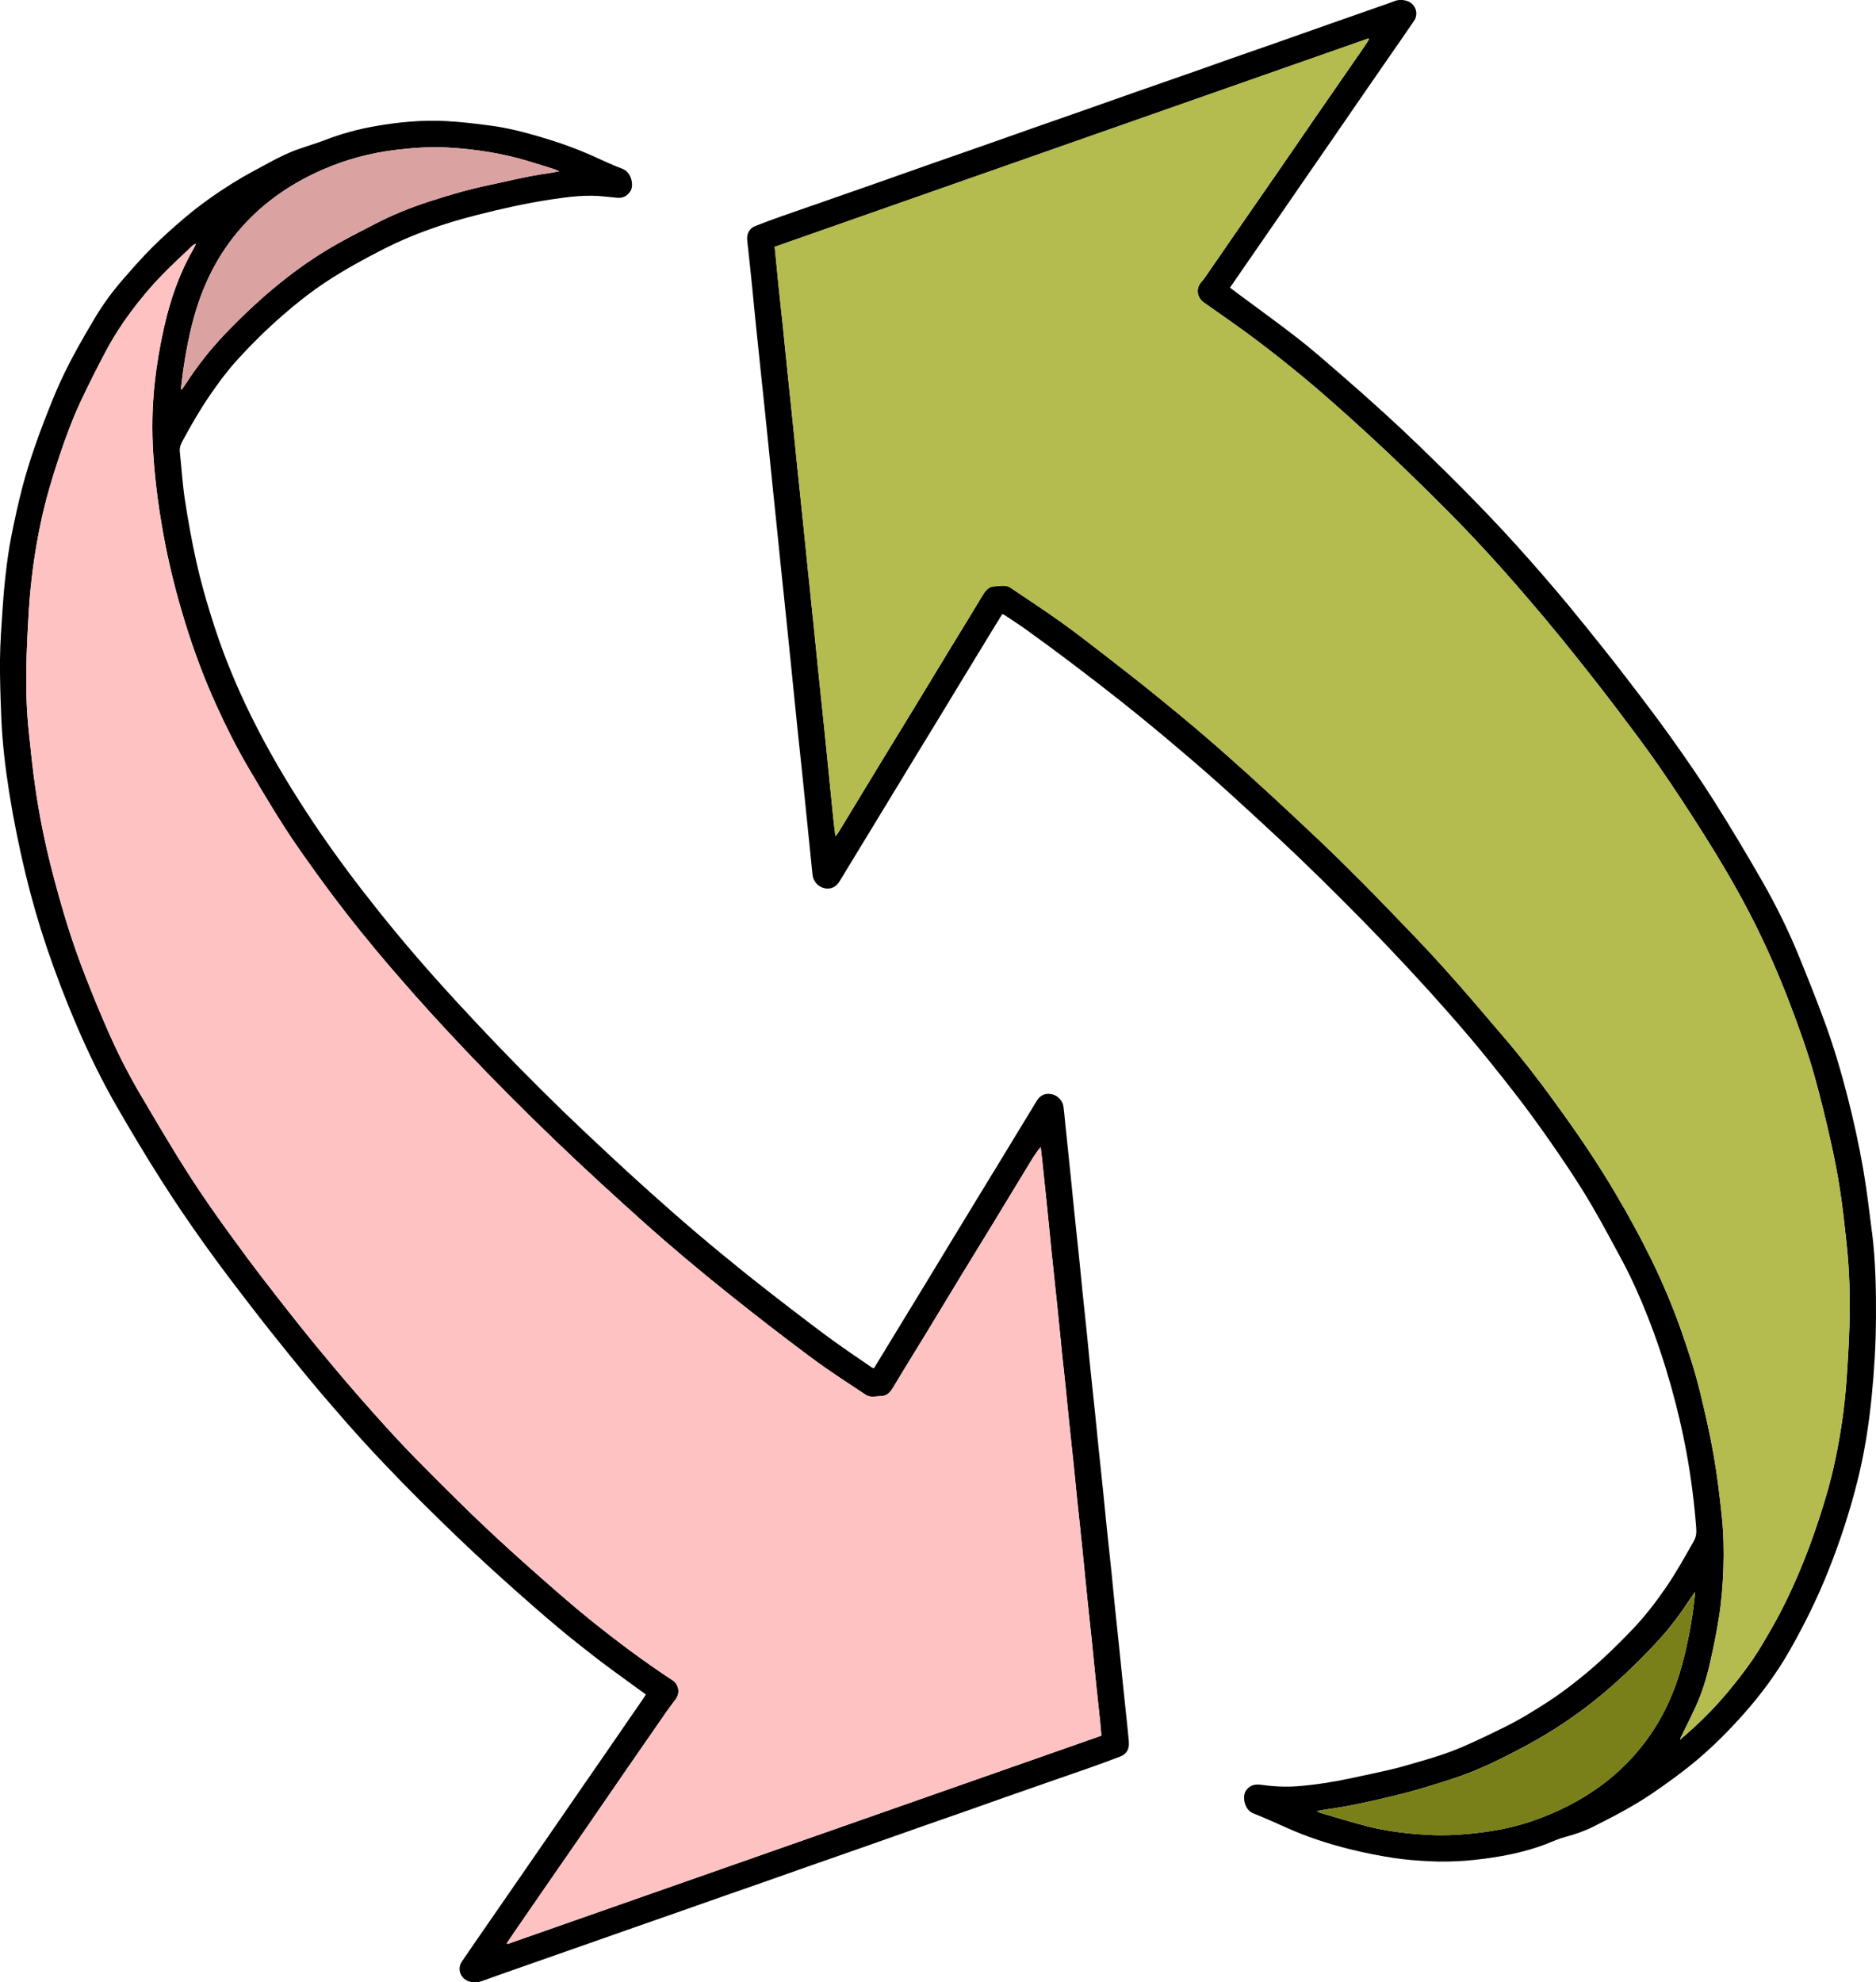 <?xml version="1.0" encoding="UTF-8"?>
<svg id="Livello_1" data-name="Livello 1" xmlns="http://www.w3.org/2000/svg" viewBox="0 0 708.89 749.01">
  <defs>
    <style>
      .cls-1, .cls-2, .cls-3, .cls-4, .cls-5 {
        stroke-width: 0px;
      }

      .cls-2 {
        fill: #7a8019;
      }

      .cls-3 {
        fill: #dba2a2;
      }

      .cls-4 {
        fill: #b4bb4f;
      }

      .cls-5 {
        fill: #ffc2c2;
      }
    </style>
  </defs>
  <path class="cls-1" d="M707.39,465.6c1.33,10.72,1.55,21.49,1.49,32.28-.05,9.95-.64,19.88-1.62,29.78-1.09,10.98-2.82,21.87-5.54,32.57-2.82,11.12-6.38,22.01-10.61,32.69-4.22,10.68-9.28,20.96-14.97,30.92-4.89,8.54-10.72,16.41-17.25,23.77-5.43,6.11-11.17,11.89-17.4,17.17-5.5,4.65-11.33,8.87-17.28,12.92-7.03,4.78-14.54,8.66-22.11,12.46-3.43,1.73-7.01,2.96-10.73,3.93-2.51.66-4.89,1.81-7.33,2.74-5.44,2.06-11.06,3.48-16.77,4.48-8.87,1.56-17.82,2.38-26.83,1.95-4.64-.22-9.3-.56-13.89-1.27-5.59-.86-11.16-1.96-16.65-3.34-8.15-2.04-16.14-4.64-23.82-8.11-4.18-1.88-8.37-3.74-12.62-5.45-3.32-1.34-4.01-6.3-2.75-8.36,1.16-1.88,3.04-2.74,5.61-2.39,4.62.63,9.27.94,13.92.57,6.8-.54,13.53-1.58,20.21-3.02,5.29-1.14,10.59-2.23,15.85-3.48,3.41-.8,6.75-1.87,10.12-2.81,5.83-1.64,11.58-3.52,17.13-5.96,4.89-2.15,9.72-4.47,14.51-6.83,6.13-3.01,11.94-6.57,17.64-10.32,5.02-3.3,9.74-6.97,14.33-10.82,5.91-4.97,11.41-10.36,16.75-15.93,4.78-4.99,8.96-10.43,12.86-16.12,3.79-5.52,7.01-11.38,10.33-17.18.99-1.73,1.12-3.28.99-5.03-.73-9.73-1.98-19.4-3.75-28.99-1.56-8.39-3.52-16.7-5.84-24.92-2.53-8.96-5.47-17.78-8.9-26.42-2.84-7.17-5.98-14.21-9.62-21.01-3.66-6.85-7.35-13.69-11.25-20.41-3.04-5.23-6.32-10.33-9.68-15.36-3.93-5.88-7.98-11.68-12.13-17.4-3.63-5-7.39-9.9-11.22-14.75-4.34-5.5-8.74-10.96-13.27-16.3-4.99-5.88-10.09-11.66-15.26-17.38-5.35-5.9-10.79-11.73-16.28-17.49-5.41-5.67-10.9-11.27-16.44-16.81s-11.13-11.04-16.79-16.46c-5.02-4.81-10.12-9.52-15.23-14.23-5.72-5.26-11.44-10.53-17.27-15.67-5.97-5.27-12.04-10.44-18.14-15.55-5.42-4.54-10.9-9.01-16.44-13.4-6.14-4.86-12.36-9.64-18.6-14.37-5.49-4.15-11.03-8.22-16.61-12.25-2.84-2.06-5.79-3.94-8.71-5.89-.2-.13-.45-.17-.81-.31-1.45,2.35-2.88,4.67-4.3,6.99-3.32,5.44-6.63,10.87-9.94,16.32-3.21,5.28-6.4,10.57-9.61,15.84-3.68,6.04-7.37,12.07-11.05,18.11-3.21,5.28-6.42,10.56-9.62,15.84-3.21,5.28-6.42,10.55-9.64,15.83-2.42,3.98-4.85,7.93-7.25,11.92-1.35,2.26-3.35,3.23-5.79,2.7-2.45-.53-4.24-2.64-4.49-5.09-.69-7.04-1.44-14.08-2.15-21.11-.56-5.52-1.1-11.03-1.68-16.55-.57-5.45-1.17-10.89-1.74-16.34-.45-4.31-.87-8.62-1.31-12.94-.45-4.5-.91-9-1.37-13.51-.57-5.58-1.13-11.16-1.71-16.73-.7-6.85-1.43-13.69-2.14-20.54-.57-5.52-1.12-11.03-1.69-16.55-.45-4.37-.91-8.75-1.36-13.12-.57-5.58-1.13-11.16-1.7-16.74-.44-4.25-.87-8.5-1.31-12.74-.48-4.63-.98-9.25-1.46-13.88-.58-5.52-1.17-11.02-1.73-16.54-.55-5.45-1.07-10.91-1.62-16.36-.55-5.32-1.09-10.65-1.7-15.96-.28-2.52.75-4.59,3.13-5.53,3.25-1.28,6.54-2.48,9.84-3.65,5.04-1.78,10.09-3.52,15.14-5.28,6.07-2.12,12.14-4.22,18.21-6.36,8.11-2.85,16.2-5.72,24.31-8.57,6.79-2.38,13.59-4.73,20.37-7.11,5.82-2.05,11.63-4.12,17.46-6.17,5.82-2.05,11.66-4.06,17.48-6.1,7.45-2.62,14.88-5.27,22.33-7.87,6.73-2.36,13.47-4.68,20.19-7.04,4.99-1.75,9.96-3.54,14.95-5.29,5.95-2.08,11.9-4.13,17.85-6.22,5.82-2.05,11.64-4.11,17.46-6.17,6.61-2.32,13.22-4.63,19.82-6.95,1.98-.7,3.98-1.35,5.94-2.12,1.7-.66,3.38-.62,5.04-.02,3.05,1.12,4.28,4.72,2.46,7.42-3.39,5.01-6.87,9.96-10.32,14.94-3.51,5.08-7.03,10.16-10.53,15.25-3.54,5.14-7.08,10.29-10.62,15.43-3.54,5.14-7.1,10.27-10.64,15.41-3.51,5.08-7.01,10.18-10.52,15.26-4.05,5.88-8.11,11.74-12.16,17.61-1.56,2.25-3.11,4.51-4.77,6.92,1.01.76,1.95,1.48,2.89,2.19,7.66,5.7,15.43,11.27,22.96,17.14,5.57,4.35,10.87,9.04,16.22,13.67,5.3,4.59,10.54,9.24,15.73,13.96,4.62,4.2,9.18,8.47,13.67,12.81,5.68,5.49,11.34,11.01,16.89,16.64,5.68,5.76,11.3,11.59,16.78,17.54,5.39,5.86,10.65,11.85,15.85,17.89,4.61,5.36,9.11,10.82,13.55,16.32,5,6.19,9.97,12.42,14.82,18.74,5.86,7.63,11.72,15.27,17.3,23.09,5.62,7.87,11.12,15.86,16.29,24.04,6.26,9.9,12.27,19.97,18.1,30.13,5.22,9.12,9.89,18.54,13.87,28.28,3.34,8.19,6.64,16.41,9.69,24.72,3.34,9.08,6.12,18.36,8.54,27.74,2.44,9.44,4.54,18.96,6.19,28.56,1.33,7.77,2.27,15.62,3.24,23.44ZM698.85,500.36c.3-10.15,0-20.28-1.06-30.38-.72-6.78-1.46-13.56-2.49-20.29-.95-6.22-2.16-12.42-3.55-18.57-1.85-8.19-3.81-16.38-6.08-24.47-2.55-9.08-5.73-17.96-9.08-26.78-4.19-11.02-8.87-21.83-14.21-32.35-5.6-11.03-11.87-21.69-18.46-32.14-5.51-8.73-11.16-17.37-17.03-25.86-4.96-7.18-10.25-14.13-15.5-21.1-4.72-6.26-9.55-12.43-14.43-18.57-4.4-5.54-8.86-11.03-13.41-16.45-5.04-6-10.16-11.94-15.37-17.8-4.7-5.28-9.51-10.48-14.39-15.6-4.85-5.06-9.82-10.02-14.81-14.94-4.99-4.92-10.04-9.8-15.14-14.6-5.11-4.8-10.27-9.54-15.5-14.21-5.18-4.63-10.4-9.23-15.75-13.65-5.95-4.9-11.98-9.72-18.14-14.34-6.37-4.78-12.92-9.31-19.43-13.88-2.66-1.87-3.25-5.14-1.21-7.66.44-.54.93-1.05,1.33-1.62,4.35-6.29,8.68-12.59,13.02-18.88,5.43-7.86,10.9-15.7,16.32-23.57,4.49-6.5,8.93-13.04,13.42-19.54,5.9-8.54,11.82-17.07,17.73-25.62.59-.85,1.12-1.74,1.69-2.62-.09-.1-.17-.22-.25-.32-74.76,26.23-149.51,52.45-224.32,78.71.51,5.17.97,10.11,1.48,15.05.56,5.45,1.17,10.9,1.73,16.35.58,5.52,1.12,11.03,1.69,16.55.71,6.85,1.44,13.69,2.14,20.54.56,5.52,1.1,11.04,1.67,16.55.71,6.85,1.45,13.69,2.15,20.53.58,5.58,1.12,11.16,1.7,16.74.7,6.85,1.43,13.69,2.13,20.54.57,5.52,1.11,11.04,1.68,16.55.71,6.85,1.44,13.69,2.14,20.54.57,5.52,1.12,11.03,1.67,16.55.63,6.21,1.24,12.43,1.88,18.64.25,2.43.56,4.86.88,7.6.51-.67.85-1.03,1.11-1.45,2.29-3.75,4.56-7.51,6.84-11.27,3.64-5.99,7.27-11.98,10.91-17.96,3.68-6.04,7.39-12.06,11.07-18.1,4.5-7.4,8.97-14.82,13.48-22.22,4.11-6.75,8.28-13.45,12.33-20.24,1.06-1.77,2.32-3.15,4.41-3.21,1.94-.06,3.96-.71,5.82.41.06.03.11.07.16.1,6.38,4.32,12.85,8.53,19.11,13,5.75,4.11,11.33,8.47,16.92,12.8,6.29,4.88,12.57,9.77,18.77,14.78,6.14,4.97,12.23,10.01,18.23,15.15,6.1,5.22,12.1,10.57,18.06,15.95,5.82,5.25,11.55,10.6,17.28,15.96,5.17,4.84,10.33,9.67,15.38,14.63,6.23,6.13,12.4,12.31,18.46,18.59,7.22,7.47,14.47,14.92,21.42,22.64,8.1,9,15.93,18.24,23.78,27.46,7.85,9.22,15.09,18.92,22.13,28.77,6.64,9.28,12.95,18.77,18.78,28.59,4.95,8.33,9.61,16.81,13.87,25.51,4.29,8.76,8.07,17.74,11.31,26.94,2.73,7.76,5.27,15.58,7.2,23.57,1.88,7.74,3.66,15.5,5.03,23.34,1.35,7.72,2.3,15.52,3.1,23.32.66,6.46.8,12.95.58,19.46-.21,6.44-.73,12.85-1.77,19.21-.92,5.71-2.07,11.4-3.38,17.04-1.27,5.53-2.96,10.95-5.33,16.13-1.88,4.09-3.92,8.12-5.88,12.17l.09.19c1.67-1.47,3.35-2.92,4.99-4.42,4.59-4.17,8.87-8.63,12.83-13.38,3.34-4.01,6.58-8.13,9.52-12.43,2.8-4.09,5.24-8.44,7.71-12.75,3.51-6.14,6.55-12.53,9.35-19.03,2.98-6.91,5.58-13.95,7.93-21.1,2.41-7.33,4.56-14.74,6.15-22.28,2.14-10.11,3.63-20.34,4.34-30.66.48-6.93.89-13.87,1.09-20.81ZM636.78,624.46c1.73-7.46,3.05-14.98,3.79-23.06-.76,1.06-1.3,1.77-1.77,2.5-3.5,5.33-7.24,10.5-11.53,15.22-6.61,7.26-13.62,14.11-21.14,20.46-9.15,7.72-18.99,14.36-29.52,20.02-9.04,4.85-18.21,9.44-28,12.58-6.97,2.23-13.96,4.45-21.07,6.15-8.6,2.06-17.21,4.1-25.99,5.28-1.2.16-2.38.42-3.98.71.7.34.97.52,1.27.6,5.93,1.72,11.82,3.58,17.79,5.11,7.55,1.92,15.28,2.81,23.05,3.24,7.02.4,14.01-.1,20.97-1.03,6.14-.82,12.19-2.09,18.05-4.1,9.46-3.24,18.33-7.62,26.4-13.58,7.3-5.39,13.51-11.83,18.64-19.31,6.43-9.37,10.47-19.77,13.02-30.79Z"/>
  <path class="cls-4" d="M697.78,469.98c1.07,10.1,1.36,20.24,1.06,30.38-.2,6.94-.6,13.88-1.09,20.81-.71,10.32-2.2,20.54-4.34,30.66-1.59,7.54-3.74,14.95-6.15,22.28-2.35,7.15-4.95,14.19-7.93,21.1-2.8,6.5-5.84,12.88-9.35,19.03-2.46,4.31-4.9,8.66-7.71,12.75-2.95,4.3-6.19,8.42-9.52,12.43-3.96,4.75-8.25,9.22-12.83,13.38-1.64,1.49-3.32,2.95-4.99,4.42l-.09-.19c1.96-4.06,4-8.08,5.88-12.17,2.37-5.17,4.06-10.6,5.33-16.13,1.3-5.64,2.45-11.33,3.38-17.04,1.03-6.35,1.56-12.76,1.77-19.21.22-6.51.08-13.01-.58-19.46-.81-7.8-1.76-15.6-3.1-23.32-1.37-7.83-3.15-15.6-5.03-23.34-1.93-7.99-4.47-15.81-7.2-23.57-3.24-9.2-7.02-18.18-11.31-26.94-4.27-8.69-8.93-17.18-13.87-25.51-5.83-9.82-12.15-19.31-18.78-28.59-7.04-9.85-14.28-19.55-22.13-28.77-7.85-9.22-15.69-18.46-23.78-27.46-6.94-7.72-14.19-15.17-21.42-22.64-6.07-6.28-12.23-12.47-18.46-18.59-5.04-4.96-10.21-9.79-15.38-14.63-5.72-5.36-11.46-10.7-17.28-15.96-5.96-5.38-11.96-10.72-18.06-15.95-6-5.14-12.09-10.18-18.23-15.15-6.19-5.01-12.47-9.91-18.77-14.78-5.59-4.33-11.17-8.69-16.92-12.8-6.26-4.47-12.73-8.68-19.11-13-.05-.03-.1-.07-.16-.1-1.86-1.12-3.88-.46-5.82-.41-2.09.06-3.35,1.44-4.41,3.21-4.05,6.78-8.22,13.49-12.33,20.24-4.5,7.4-8.98,14.82-13.48,22.22-3.68,6.04-7.39,12.06-11.07,18.1-3.64,5.98-7.28,11.97-10.91,17.96-2.28,3.76-4.55,7.52-6.84,11.27-.26.42-.6.78-1.11,1.45-.31-2.74-.63-5.16-.88-7.6-.64-6.21-1.25-12.43-1.88-18.64-.55-5.52-1.1-11.04-1.67-16.55-.7-6.85-1.44-13.69-2.14-20.54-.57-5.52-1.11-11.04-1.68-16.55-.7-6.85-1.43-13.69-2.13-20.54-.58-5.58-1.12-11.16-1.7-16.74-.7-6.85-1.44-13.69-2.15-20.53-.57-5.52-1.1-11.04-1.67-16.55-.71-6.85-1.44-13.69-2.14-20.54-.57-5.52-1.11-11.03-1.69-16.55-.56-5.45-1.17-10.9-1.73-16.35-.51-4.94-.98-9.89-1.48-15.05,74.81-26.26,149.56-52.48,224.32-78.71.08.1.16.22.25.32-.56.87-1.1,1.76-1.69,2.62-5.91,8.54-11.83,17.07-17.73,25.62-4.49,6.5-8.93,13.04-13.42,19.54-5.43,7.87-10.89,15.71-16.32,23.57-4.35,6.29-8.68,12.59-13.02,18.88-.4.57-.88,1.08-1.33,1.62-2.05,2.52-1.45,5.79,1.21,7.66,6.51,4.57,13.06,9.11,19.43,13.88,6.17,4.62,12.2,9.43,18.14,14.34,5.35,4.42,10.57,9.03,15.75,13.65,5.23,4.67,10.4,9.41,15.5,14.21,5.11,4.8,10.15,9.68,15.14,14.6,4.99,4.92,9.96,9.88,14.81,14.94,4.89,5.11,9.69,10.32,14.39,15.6,5.21,5.86,10.32,11.8,15.37,17.8,4.55,5.42,9.01,10.91,13.41,16.45,4.88,6.14,9.71,12.31,14.43,18.57,5.26,6.96,10.55,13.92,15.5,21.1,5.86,8.49,11.52,17.13,17.03,25.86,6.59,10.45,12.85,21.11,18.46,32.14,5.34,10.51,10.02,21.32,14.21,32.35,3.35,8.82,6.54,17.71,9.08,26.78,2.27,8.09,4.23,16.28,6.08,24.47,1.39,6.15,2.6,12.35,3.55,18.57,1.03,6.74,1.77,13.52,2.49,20.29Z"/>
  <path class="cls-2" d="M640.58,601.4c-.75,8.08-2.06,15.6-3.79,23.06-2.55,11.02-6.58,21.43-13.02,30.79-5.13,7.47-11.34,13.91-18.64,19.31-8.07,5.96-16.95,10.34-26.4,13.58-5.86,2-11.91,3.28-18.05,4.1-6.96.93-13.95,1.43-20.97,1.03-7.77-.43-15.5-1.32-23.05-3.24-5.97-1.53-11.87-3.39-17.79-5.11-.3-.09-.56-.27-1.27-.6,1.59-.28,2.78-.55,3.98-.71,8.79-1.18,17.4-3.23,25.99-5.28,7.11-1.7,14.1-3.92,21.07-6.15,9.79-3.14,18.96-7.73,28-12.58,10.53-5.66,20.37-12.3,29.52-20.02,7.51-6.35,14.53-13.19,21.14-20.46,4.29-4.72,8.03-9.89,11.53-15.22.48-.73,1.02-1.44,1.77-2.5Z"/>
  <path class="cls-1" d="M426.55,658.28c.23,2.59-.87,4.5-3.3,5.43-3.92,1.51-7.87,2.93-11.83,4.34-4.32,1.53-8.66,3-12.99,4.51-6.07,2.12-12.14,4.23-18.21,6.36-5.04,1.77-10.08,3.58-15.12,5.35-5.89,2.06-11.78,4.1-17.67,6.17-6.61,2.32-13.2,4.67-19.81,6.99-7.51,2.64-15.02,5.25-22.53,7.88-4.99,1.75-9.96,3.53-14.95,5.28-5.95,2.08-11.9,4.14-17.85,6.23-5.04,1.77-10.08,3.56-15.13,5.33-5.89,2.06-11.78,4.11-17.66,6.17-6.61,2.32-13.22,4.65-19.82,6.97-7.57,2.66-15.14,5.29-22.71,7.96-4.99,1.75-9.98,3.49-14.94,5.3-1.71.63-3.38.62-5.04.02-3.06-1.12-4.3-4.71-2.48-7.4,3.35-4.96,6.79-9.87,10.19-14.8,3.58-5.18,7.17-10.37,10.76-15.56,4.02-5.82,8.03-11.64,12.05-17.46,3.54-5.14,7.08-10.28,10.63-15.42s7.1-10.27,10.65-15.41c3.51-5.08,7-10.18,10.51-15.27,1.2-1.73,2.41-3.45,3.59-5.18.39-.56.73-1.16,1.16-1.84-1.81-1.31-3.52-2.52-5.2-3.76-4.41-3.24-8.87-6.42-13.22-9.76-4.95-3.81-9.84-7.68-14.63-11.69-5.52-4.62-10.94-9.36-16.32-14.15-5.29-4.7-10.52-9.46-15.69-14.28-4.57-4.26-9.05-8.61-13.52-12.98-4.46-4.36-8.9-8.75-13.26-13.23-4.97-5.12-9.91-10.27-14.71-15.55-4.9-5.36-9.68-10.84-14.4-16.36-4.6-5.37-9.11-10.82-13.56-16.32-5-6.19-9.97-12.41-14.82-18.73-5.86-7.63-11.72-15.27-17.3-23.1-5.62-7.87-11.09-15.87-16.28-24.04-5.85-9.18-11.45-18.53-16.89-27.96-5.67-9.82-10.63-20.01-15.12-30.44-4.17-9.72-7.96-19.58-11.36-29.59-3.11-9.17-5.79-18.46-8.07-27.88-2.48-10.29-4.58-20.65-6.24-31.1-1.48-9.39-2.6-18.82-2.98-28.32-.28-7.25-.55-14.52-.48-21.77.06-6.31.53-12.6.95-18.9.3-4.58.69-9.15,1.23-13.71.53-4.55,1.14-9.1,2.03-13.6,1.21-6.18,2.55-12.34,4.12-18.44,1.39-5.36,3.03-10.66,4.85-15.89,2.09-6.01,4.38-11.96,6.79-17.85,2.77-6.79,5.97-13.38,9.56-19.77,2.22-3.94,4.46-7.86,6.81-11.73,2.95-4.85,6.33-9.41,10.06-13.69,3.56-4.08,7.12-8.17,10.94-11.99,3.96-3.95,8.15-7.71,12.42-11.33,5.69-4.82,11.79-9.13,18.1-13.09,4.58-2.87,9.39-5.38,14.15-7.95,2.52-1.37,5.1-2.62,7.73-3.76,2.03-.89,4.17-1.53,6.28-2.27,2.16-.75,4.36-1.38,6.49-2.22,6.25-2.45,12.69-4.21,19.29-5.36,8.88-1.56,17.83-2.4,26.84-1.92,5.53.3,11.04.96,16.53,1.68,6.58.86,12.99,2.52,19.35,4.4,6.96,2.07,13.79,4.49,20.4,7.52,3.42,1.56,6.83,3.15,10.34,4.46,3.3,1.23,4.37,6.19,2.96,8.41-1.19,1.86-2.82,2.7-5,2.51-1.46-.13-2.92-.27-4.38-.44-7.04-.85-13.99.06-20.93,1.12-9.39,1.44-18.65,3.52-27.84,5.86-12.17,3.1-24.02,7.15-35.26,12.9-7.5,3.83-14.86,7.86-21.87,12.51-5.64,3.74-10.93,7.93-16.03,12.37-6.36,5.52-12.33,11.44-17.96,17.71-3.54,3.95-6.63,8.23-9.64,12.59-3.81,5.51-7.09,11.33-10.31,17.2-.78,1.42-1.22,2.65-1.05,4.25.66,5.96.98,11.95,1.89,17.87,1.21,7.93,2.63,15.84,4.37,23.66,1.49,6.71,3.35,13.34,5.39,19.9,2.02,6.5,4.25,12.95,6.78,19.27,2.57,6.44,5.42,12.78,8.48,19,3.09,6.28,6.44,12.45,9.94,18.52,3.46,6.01,7.15,11.9,10.93,17.72,3.36,5.19,6.88,10.27,10.47,15.3,3.6,5.02,7.29,9.98,11.08,14.86,4.21,5.43,8.51,10.82,12.91,16.11,4.52,5.44,9.13,10.8,13.84,16.08,5.21,5.85,10.52,11.62,15.88,17.34,5.32,5.67,10.7,11.28,16.16,16.83,5.58,5.68,11.23,11.3,16.95,16.85,5.54,5.36,11.17,10.63,16.81,15.89,5.18,4.82,10.38,9.62,15.65,14.33,5.89,5.27,11.82,10.49,17.84,15.61,6.01,5.11,12.13,10.13,18.28,15.09,5.46,4.39,11,8.68,16.55,12.95,5.46,4.19,10.92,8.37,16.48,12.42,4.84,3.52,9.83,6.85,14.75,10.25.2.14.46.18.87.33,3.23-5.31,6.38-10.47,9.52-15.63,3.28-5.38,6.57-10.76,9.84-16.15,3.21-5.28,6.42-10.56,9.62-15.84,3.21-5.28,6.42-10.56,9.64-15.84,3.25-5.33,6.5-10.65,9.75-15.98s6.49-10.66,9.73-16c1.09-1.8,2.21-3.57,3.27-5.39,1.33-2.26,3.15-3.18,5.57-2.77,2.35.4,4.34,2.37,4.66,4.72.25,1.77.39,3.55.57,5.32.75,7.23,1.5,14.45,2.24,21.68.44,4.25.85,8.5,1.28,12.74.59,5.71,1.21,11.4,1.8,17.11.44,4.25.84,8.5,1.27,12.74.58,5.64,1.2,11.28,1.77,16.92.45,4.38.85,8.75,1.3,13.13.57,5.52,1.18,11.02,1.75,16.53.45,4.31.86,8.63,1.3,12.94.59,5.64,1.2,11.27,1.78,16.91.45,4.38.84,8.76,1.3,13.13.56,5.51,1.19,11.02,1.76,16.53.45,4.38.85,8.75,1.3,13.13.56,5.52,1.17,11.02,1.74,16.53.45,4.31.86,8.63,1.31,12.94.58,5.64,1.19,11.27,1.78,16.91.17,1.65.34,3.3.48,4.95ZM416.18,655.77c-.17-1.88-.29-3.59-.47-5.29-.58-5.52-1.18-11.02-1.75-16.53-.45-4.38-.85-8.76-1.3-13.13-.57-5.51-1.19-11.02-1.76-16.53-.7-6.85-1.35-13.7-2.06-20.55-.58-5.7-1.2-11.4-1.8-17.11-.44-4.25-.84-8.5-1.28-12.74-.58-5.52-1.19-11.02-1.76-16.54-.46-4.43-.87-8.87-1.33-13.31-.46-4.5-.97-9-1.44-13.5-.55-5.39-1.06-10.77-1.62-16.16-.72-6.97-1.49-13.94-2.21-20.92-.55-5.39-1.06-10.78-1.6-16.17-.63-6.21-1.29-12.42-1.95-18.64-.18-1.76-.4-3.5-.6-5.26-1.56,1.89-2.81,3.87-4.03,5.86-4.5,7.4-8.97,14.82-13.48,22.22-4.11,6.74-8.26,13.47-12.37,20.21-4.54,7.46-9.03,14.94-13.57,22.39-4.11,6.75-8.3,13.45-12.34,20.23-1.06,1.78-2.32,3.14-4.41,3.2-1.93.05-3.96.73-5.82-.41-.05-.03-.1-.07-.16-.1-5.08-3.39-10.23-6.69-15.24-10.2-4.49-3.14-8.84-6.46-13.21-9.77-4.98-3.77-9.93-7.58-14.83-11.44-5.61-4.42-11.19-8.86-16.71-13.38-5.47-4.49-10.88-9.04-16.23-13.67-5.25-4.55-10.41-9.2-15.56-13.87-5.89-5.36-11.77-10.73-17.57-16.2-5.76-5.42-11.46-10.89-17.09-16.43-5.68-5.58-11.29-11.25-16.85-16.95-4.98-5.12-9.89-10.3-14.76-15.53-4.29-4.62-8.55-9.28-12.73-14.01-4.68-5.31-9.31-10.65-13.85-16.08-3.96-4.74-7.85-9.55-11.64-14.43-3.86-4.98-7.65-10.03-11.33-15.15-4.12-5.74-8.26-11.49-12.06-17.44-4.74-7.4-9.23-14.96-13.67-22.55-4.49-7.64-8.45-15.56-12.11-23.64-4.68-10.33-8.61-20.96-11.93-31.81-2.85-9.33-5.27-18.76-7.16-28.32-2.26-11.45-3.88-22.98-4.63-34.64-.58-8.87-.42-17.72.53-26.55.77-7.23,2-14.39,3.61-21.48,2.32-10.18,5.64-19.96,10.88-29.04.42-.71.74-1.48,1.12-2.23-.65.16-1.08.44-1.44.78-3.82,3.66-7.74,7.22-11.41,11.01-4.26,4.39-8.18,9.09-11.84,14.01-3.55,4.77-6.73,9.77-9.5,15.01-3.22,6.08-6.33,12.22-9.25,18.45-3.28,6.98-5.93,14.23-8.37,21.54-2.66,7.98-5.03,16.05-6.78,24.29-2.32,10.92-3.84,21.96-4.54,33.1-.48,7.57-.87,15.14-.98,22.73-.13,7.83.13,15.68.95,23.48.73,7.03,1.46,14.07,2.47,21.07,1.45,10.16,3.47,20.23,6,30.17,1.91,7.53,4.02,15.02,6.33,22.43,1.99,6.38,4.26,12.68,6.68,18.91,2.84,7.3,5.83,14.55,9.01,21.7,3.47,7.8,7.37,15.41,11.7,22.77,4.81,8.18,9.63,16.35,14.63,24.43,3.68,5.96,7.54,11.81,11.53,17.57,4.49,6.49,9.15,12.87,13.85,19.22,4.21,5.68,8.54,11.27,12.9,16.85,4.32,5.52,8.66,11.02,13.12,16.44,4.93,6,9.93,11.97,15.03,17.84,5.18,5.96,10.44,11.87,15.82,17.66,4.68,5.04,9.52,9.95,14.39,14.81,6.09,6.08,12.19,12.15,18.45,18.06,6.3,5.95,12.72,11.79,19.21,17.52,7.03,6.2,14.05,12.42,21.35,18.28,9.89,7.93,20.03,15.55,30.66,22.5,2.56,1.67,3.07,4.95,1.23,7.37-1.11,1.48-2.24,2.93-3.3,4.45-4.95,7.11-9.88,14.23-14.8,21.37-4.96,7.18-9.88,14.39-14.84,21.58-4.95,7.18-9.94,14.35-14.9,21.53-4.13,5.97-8.25,11.95-12.37,17.93-1.19,1.72-2.35,3.46-3.52,5.18.07.12.14.23.22.34,74.75-26.23,149.5-52.45,224.44-78.74ZM211.28,64.73c-.79-.36-1.16-.58-1.56-.71-3.46-1.09-6.92-2.19-10.4-3.23-9.82-2.94-19.88-4.46-30.09-5.04-6.57-.37-13.1.09-19.64.88-9.43,1.14-18.49,3.5-27.22,7.28-10.95,4.73-20.74,11.11-29.02,19.75-9.75,10.18-16.12,22.21-19.9,35.69-1.87,6.63-3.18,13.38-4.17,20.2-.36,2.47-.62,4.96-.92,7.44.13.06.26.12.4.18.09-.16.16-.34.27-.49.36-.52.74-1.03,1.09-1.56,4.42-6.81,9.39-13.18,15.01-19.03,7.38-7.68,15.14-14.94,23.59-21.46,5.96-4.6,12.19-8.8,18.74-12.49,4.65-2.63,9.43-5.04,14.17-7.5,6.46-3.35,13.18-6.1,20.08-8.35,7.55-2.46,15.18-4.72,22.98-6.35,7.47-1.56,14.88-3.45,22.46-4.48,1.24-.17,2.48-.44,4.14-.73Z"/>
  <path class="cls-5" d="M415.71,650.48c.18,1.71.3,3.42.47,5.29-74.94,26.29-149.69,52.52-224.44,78.74-.08-.11-.15-.22-.22-.34,1.17-1.73,2.34-3.46,3.52-5.18,4.12-5.98,8.24-11.96,12.37-17.93,4.96-7.18,9.95-14.35,14.9-21.53,4.96-7.19,9.88-14.39,14.84-21.58,4.92-7.14,9.86-14.26,14.8-21.37,1.05-1.52,2.19-2.98,3.3-4.45,1.84-2.43,1.33-5.7-1.23-7.37-10.62-6.95-20.77-14.56-30.66-22.5-7.3-5.86-14.32-12.08-21.35-18.28-6.5-5.74-12.91-11.57-19.21-17.52-6.25-5.91-12.36-11.98-18.45-18.06-4.87-4.86-9.71-9.77-14.39-14.81-5.38-5.79-10.63-11.69-15.82-17.66-5.1-5.87-10.09-11.83-15.03-17.84-4.45-5.42-8.8-10.92-13.12-16.44-4.36-5.57-8.69-11.16-12.9-16.85-4.7-6.35-9.36-12.73-13.85-19.22-3.99-5.76-7.85-11.62-11.53-17.57-5-8.07-9.82-16.25-14.63-24.43-4.34-7.36-8.23-14.97-11.7-22.77-3.18-7.15-6.17-14.4-9.01-21.7-2.42-6.23-4.68-12.54-6.68-18.91-2.32-7.41-4.42-14.89-6.33-22.43-2.53-9.94-4.54-20.01-6-30.17-1.01-7-1.74-14.03-2.47-21.07-.82-7.8-1.08-15.65-.95-23.48.12-7.58.51-15.16.98-22.73.7-11.14,2.22-22.18,4.54-33.1,1.75-8.23,4.13-16.3,6.78-24.29,2.43-7.32,5.09-14.56,8.37-21.54,2.92-6.22,6.03-12.37,9.25-18.45,2.77-5.24,5.95-10.24,9.5-15.01,3.66-4.92,7.58-9.61,11.84-14.01,3.68-3.79,7.6-7.36,11.41-11.01.36-.34.79-.62,1.44-.78-.37.75-.7,1.52-1.12,2.23-5.24,9.08-8.57,18.86-10.88,29.04-1.62,7.1-2.84,14.26-3.61,21.48-.95,8.83-1.1,17.68-.53,26.55.76,11.65,2.37,23.19,4.63,34.64,1.89,9.57,4.31,18.99,7.16,28.32,3.31,10.86,7.25,21.48,11.93,31.81,3.66,8.07,7.62,15.99,12.11,23.64,4.45,7.58,8.93,15.14,13.67,22.55,3.81,5.95,7.94,11.7,12.06,17.44,3.68,5.12,7.46,10.17,11.33,15.15,3.79,4.88,7.68,9.69,11.64,14.43,4.54,5.43,9.17,10.77,13.85,16.08,4.18,4.73,8.43,9.39,12.73,14.01,4.87,5.22,9.77,10.41,14.76,15.53,5.56,5.71,11.17,11.37,16.85,16.95,5.63,5.54,11.33,11.02,17.09,16.43,5.8,5.46,11.68,10.84,17.57,16.2,5.14,4.67,10.31,9.32,15.56,13.87,5.35,4.63,10.76,9.18,16.23,13.67,5.52,4.53,11.1,8.97,16.71,13.38,4.9,3.86,9.85,7.67,14.83,11.44,4.36,3.31,8.72,6.63,13.21,9.77,5.01,3.5,10.16,6.81,15.24,10.2.06.03.11.07.16.1,1.86,1.14,3.89.46,5.82.41,2.09-.05,3.35-1.41,4.41-3.2,4.04-6.78,8.23-13.48,12.34-20.23,4.54-7.46,9.03-14.94,13.57-22.39,4.11-6.75,8.26-13.47,12.37-20.21,4.5-7.4,8.98-14.82,13.48-22.22,1.21-1.99,2.46-3.97,4.03-5.86.2,1.76.42,3.5.6,5.26.66,6.21,1.31,12.42,1.95,18.64.55,5.39,1.05,10.78,1.6,16.17.72,6.97,1.49,13.94,2.21,20.92.56,5.39,1.06,10.77,1.62,16.16.46,4.5.97,9,1.44,13.5.46,4.44.87,8.88,1.33,13.31.57,5.52,1.18,11.02,1.76,16.54.44,4.25.84,8.5,1.28,12.74.59,5.71,1.21,11.41,1.8,17.11.7,6.85,1.36,13.7,2.06,20.55.57,5.51,1.19,11.02,1.76,16.53.45,4.38.85,8.76,1.3,13.13.57,5.51,1.17,11.02,1.75,16.53Z"/>
  <path class="cls-3" d="M209.72,64.03c.4.13.77.35,1.56.71-1.66.3-2.89.56-4.14.73-7.58,1.03-14.99,2.92-22.46,4.48-7.8,1.63-15.42,3.89-22.98,6.35-6.9,2.25-13.62,5-20.08,8.35-4.74,2.46-9.51,4.87-14.17,7.5-6.56,3.69-12.78,7.89-18.74,12.49-8.45,6.52-16.21,13.78-23.59,21.46-5.63,5.85-10.59,12.23-15.01,19.03-.35.53-.73,1.04-1.09,1.56-.1.16-.18.33-.27.49-.13-.06-.26-.12-.4-.18.3-2.48.56-4.97.92-7.44.99-6.82,2.31-13.57,4.17-20.2,3.78-13.48,10.16-25.51,19.9-35.69,8.29-8.65,18.07-15.02,29.02-19.75,8.73-3.78,17.79-6.13,27.22-7.28,6.54-.79,13.08-1.25,19.64-.88,10.2.58,20.27,2.1,30.09,5.04,3.48,1.04,6.93,2.14,10.4,3.23Z"/>
</svg>